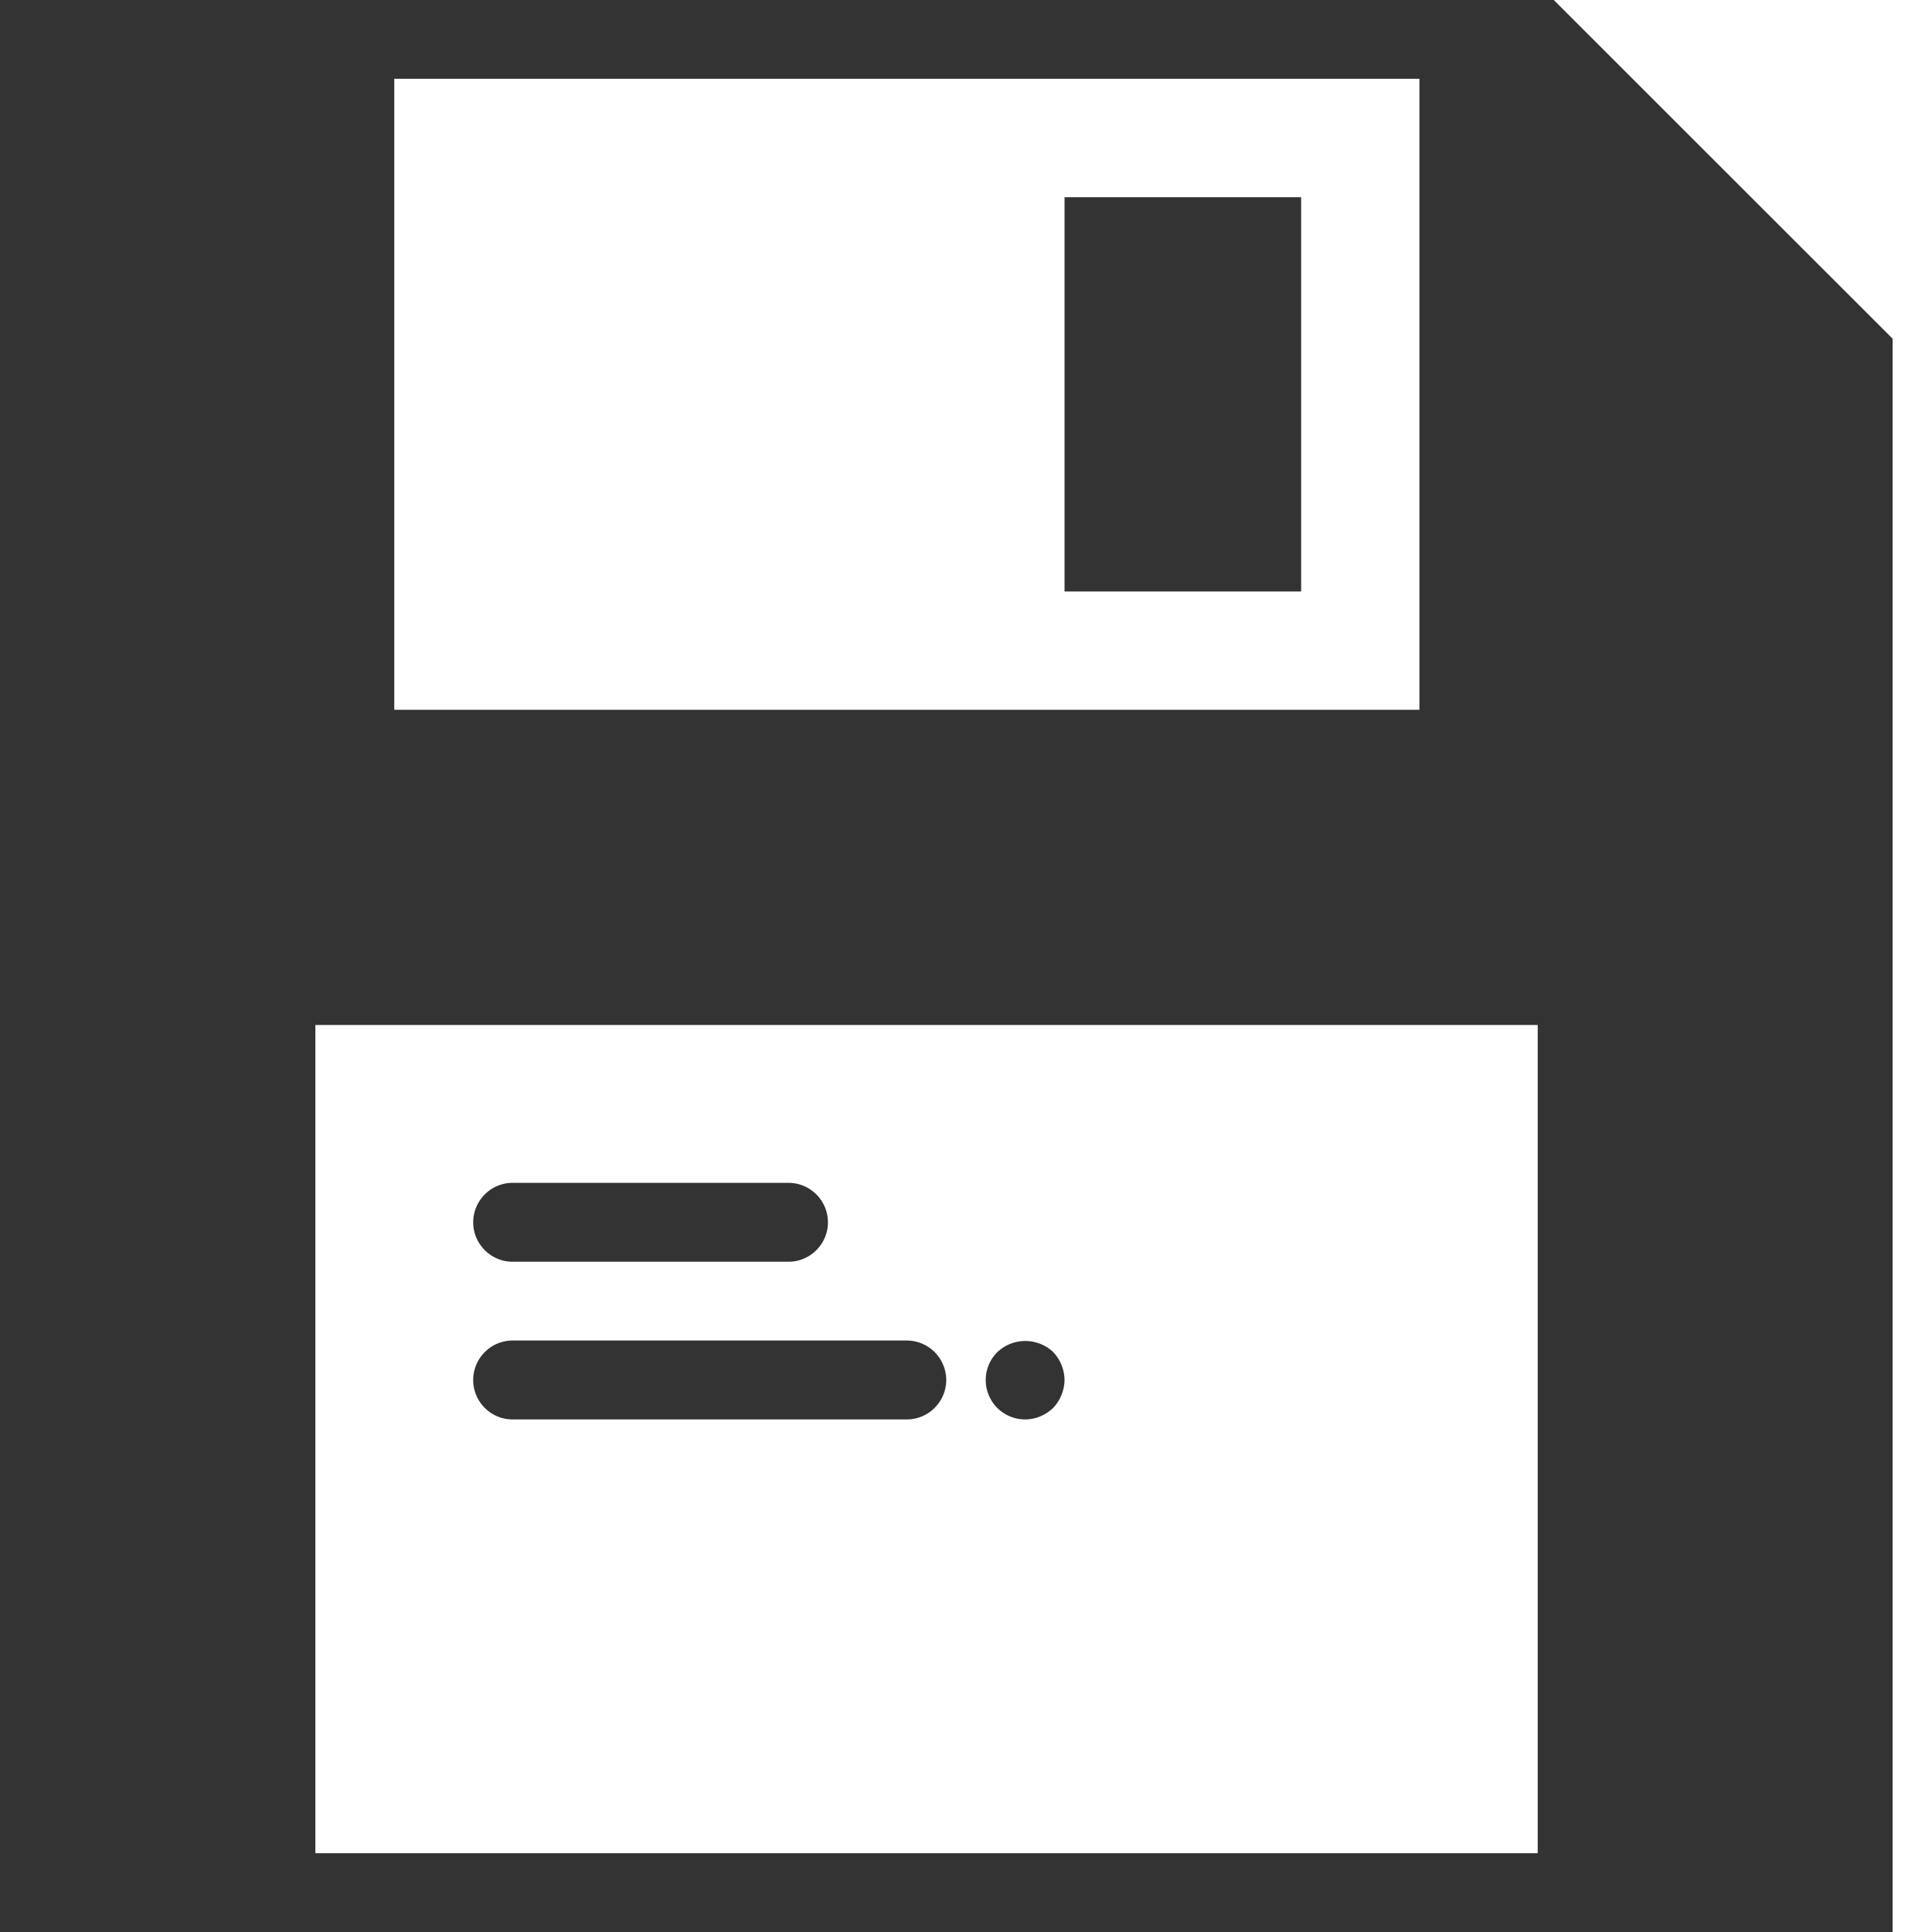 <svg width="13" height="13" viewBox="0 0 13 13" fill="none" xmlns="http://www.w3.org/2000/svg"><path d="M8.755 1.327H7.163V3.98h1.592V1.327z" fill="#333"/><path d="M10.456 0H0v13h12.735V2.279L10.455 0zM2.653.53h6.898v4.246H2.653V.53zm7.694 11.94H2.122V6.897h8.225v5.571z" fill="#333"/><path d="M3.449 8.49h1.857c.146 0 .265-.12.265-.265a.266.266 0 0 0-.265-.266H3.449a.266.266 0 0 0-.265.266c0 .145.119.265.265.265zm0 1.061h2.653c.146 0 .265-.12.265-.265a.266.266 0 0 0-.265-.266H3.449a.266.266 0 0 0-.265.266c0 .146.119.265.265.265zm3.449 0c.072 0 .138-.03.188-.077a.279.279 0 0 0 .077-.188.279.279 0 0 0-.077-.189.274.274 0 0 0-.374 0 .265.265 0 0 0 .186.454z" fill="#333"/></svg>